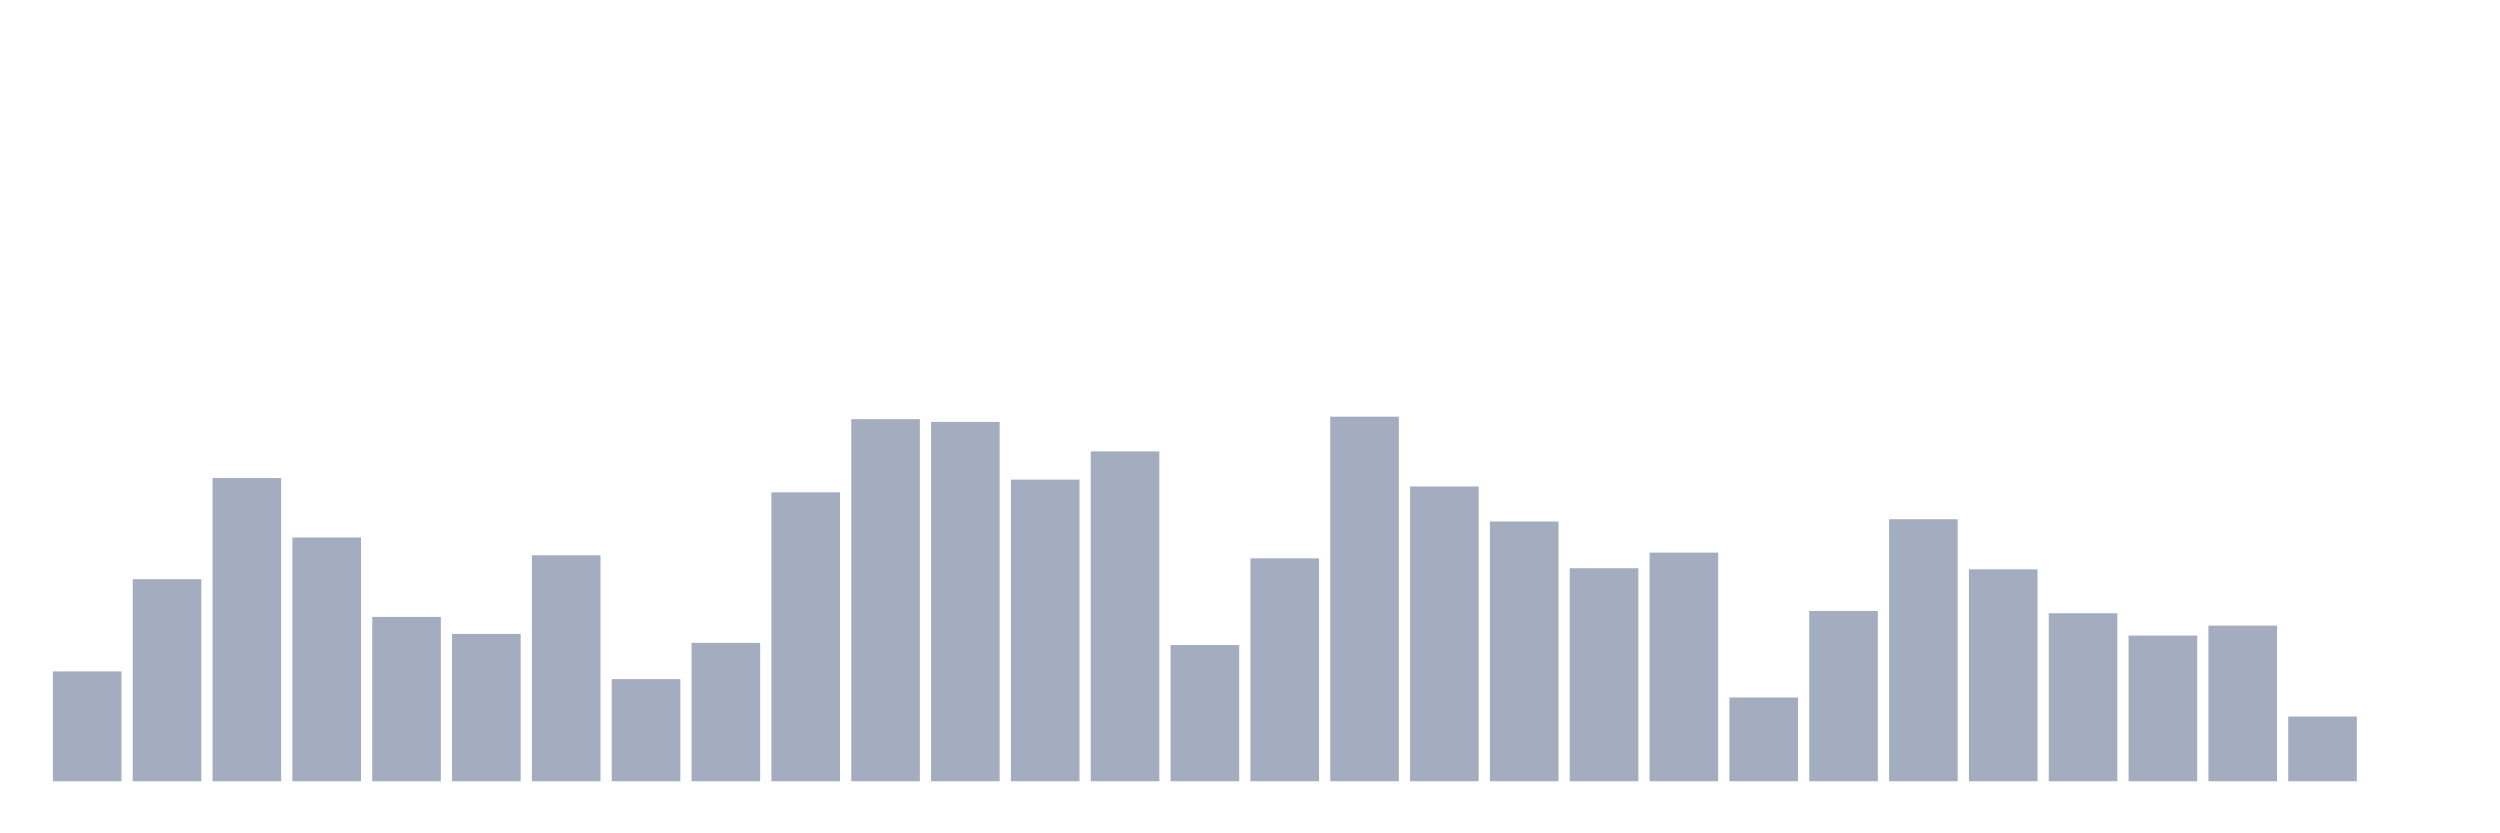 <svg xmlns="http://www.w3.org/2000/svg" viewBox="0 0 480 160"><g transform="translate(10,10)"><rect class="bar" x="0.153" width="13.175" y="118.913" height="21.087" fill="rgb(164,173,192)"></rect><rect class="bar" x="15.482" width="13.175" y="101.211" height="38.789" fill="rgb(164,173,192)"></rect><rect class="bar" x="30.81" width="13.175" y="81.786" height="58.214" fill="rgb(164,173,192)"></rect><rect class="bar" x="46.138" width="13.175" y="93.199" height="46.801" fill="rgb(164,173,192)"></rect><rect class="bar" x="61.466" width="13.175" y="108.445" height="31.555" fill="rgb(164,173,192)"></rect><rect class="bar" x="76.794" width="13.175" y="111.709" height="28.291" fill="rgb(164,173,192)"></rect><rect class="bar" x="92.123" width="13.175" y="96.613" height="43.387" fill="rgb(164,173,192)"></rect><rect class="bar" x="107.451" width="13.175" y="120.396" height="19.604" fill="rgb(164,173,192)"></rect><rect class="bar" x="122.779" width="13.175" y="113.432" height="26.568" fill="rgb(164,173,192)"></rect><rect class="bar" x="138.107" width="13.175" y="84.527" height="55.473" fill="rgb(164,173,192)"></rect><rect class="bar" x="153.436" width="13.175" y="70.479" height="69.521" fill="rgb(164,173,192)"></rect><rect class="bar" x="168.764" width="13.175" y="71.003" height="68.997" fill="rgb(164,173,192)"></rect><rect class="bar" x="184.092" width="13.175" y="82.086" height="57.914" fill="rgb(164,173,192)"></rect><rect class="bar" x="199.42" width="13.175" y="76.665" height="63.335" fill="rgb(164,173,192)"></rect><rect class="bar" x="214.748" width="13.175" y="113.851" height="26.149" fill="rgb(164,173,192)"></rect><rect class="bar" x="230.077" width="13.175" y="97.197" height="42.803" fill="rgb(164,173,192)"></rect><rect class="bar" x="245.405" width="13.175" y="70" height="70" fill="rgb(164,173,192)"></rect><rect class="bar" x="260.733" width="13.175" y="83.404" height="56.596" fill="rgb(164,173,192)"></rect><rect class="bar" x="276.061" width="13.175" y="90.128" height="49.872" fill="rgb(164,173,192)"></rect><rect class="bar" x="291.39" width="13.175" y="99.099" height="40.901" fill="rgb(164,173,192)"></rect><rect class="bar" x="306.718" width="13.175" y="96.104" height="43.896" fill="rgb(164,173,192)"></rect><rect class="bar" x="322.046" width="13.175" y="123.915" height="16.085" fill="rgb(164,173,192)"></rect><rect class="bar" x="337.374" width="13.175" y="107.306" height="32.694" fill="rgb(164,173,192)"></rect><rect class="bar" x="352.702" width="13.175" y="89.694" height="50.306" fill="rgb(164,173,192)"></rect><rect class="bar" x="368.031" width="13.175" y="99.309" height="40.691" fill="rgb(164,173,192)"></rect><rect class="bar" x="383.359" width="13.175" y="107.741" height="32.259" fill="rgb(164,173,192)"></rect><rect class="bar" x="398.687" width="13.175" y="112.024" height="27.976" fill="rgb(164,173,192)"></rect><rect class="bar" x="414.015" width="13.175" y="110.122" height="29.878" fill="rgb(164,173,192)"></rect><rect class="bar" x="429.344" width="13.175" y="127.57" height="12.43" fill="rgb(164,173,192)"></rect><rect class="bar" x="444.672" width="13.175" y="140" height="0" fill="rgb(164,173,192)"></rect></g></svg>